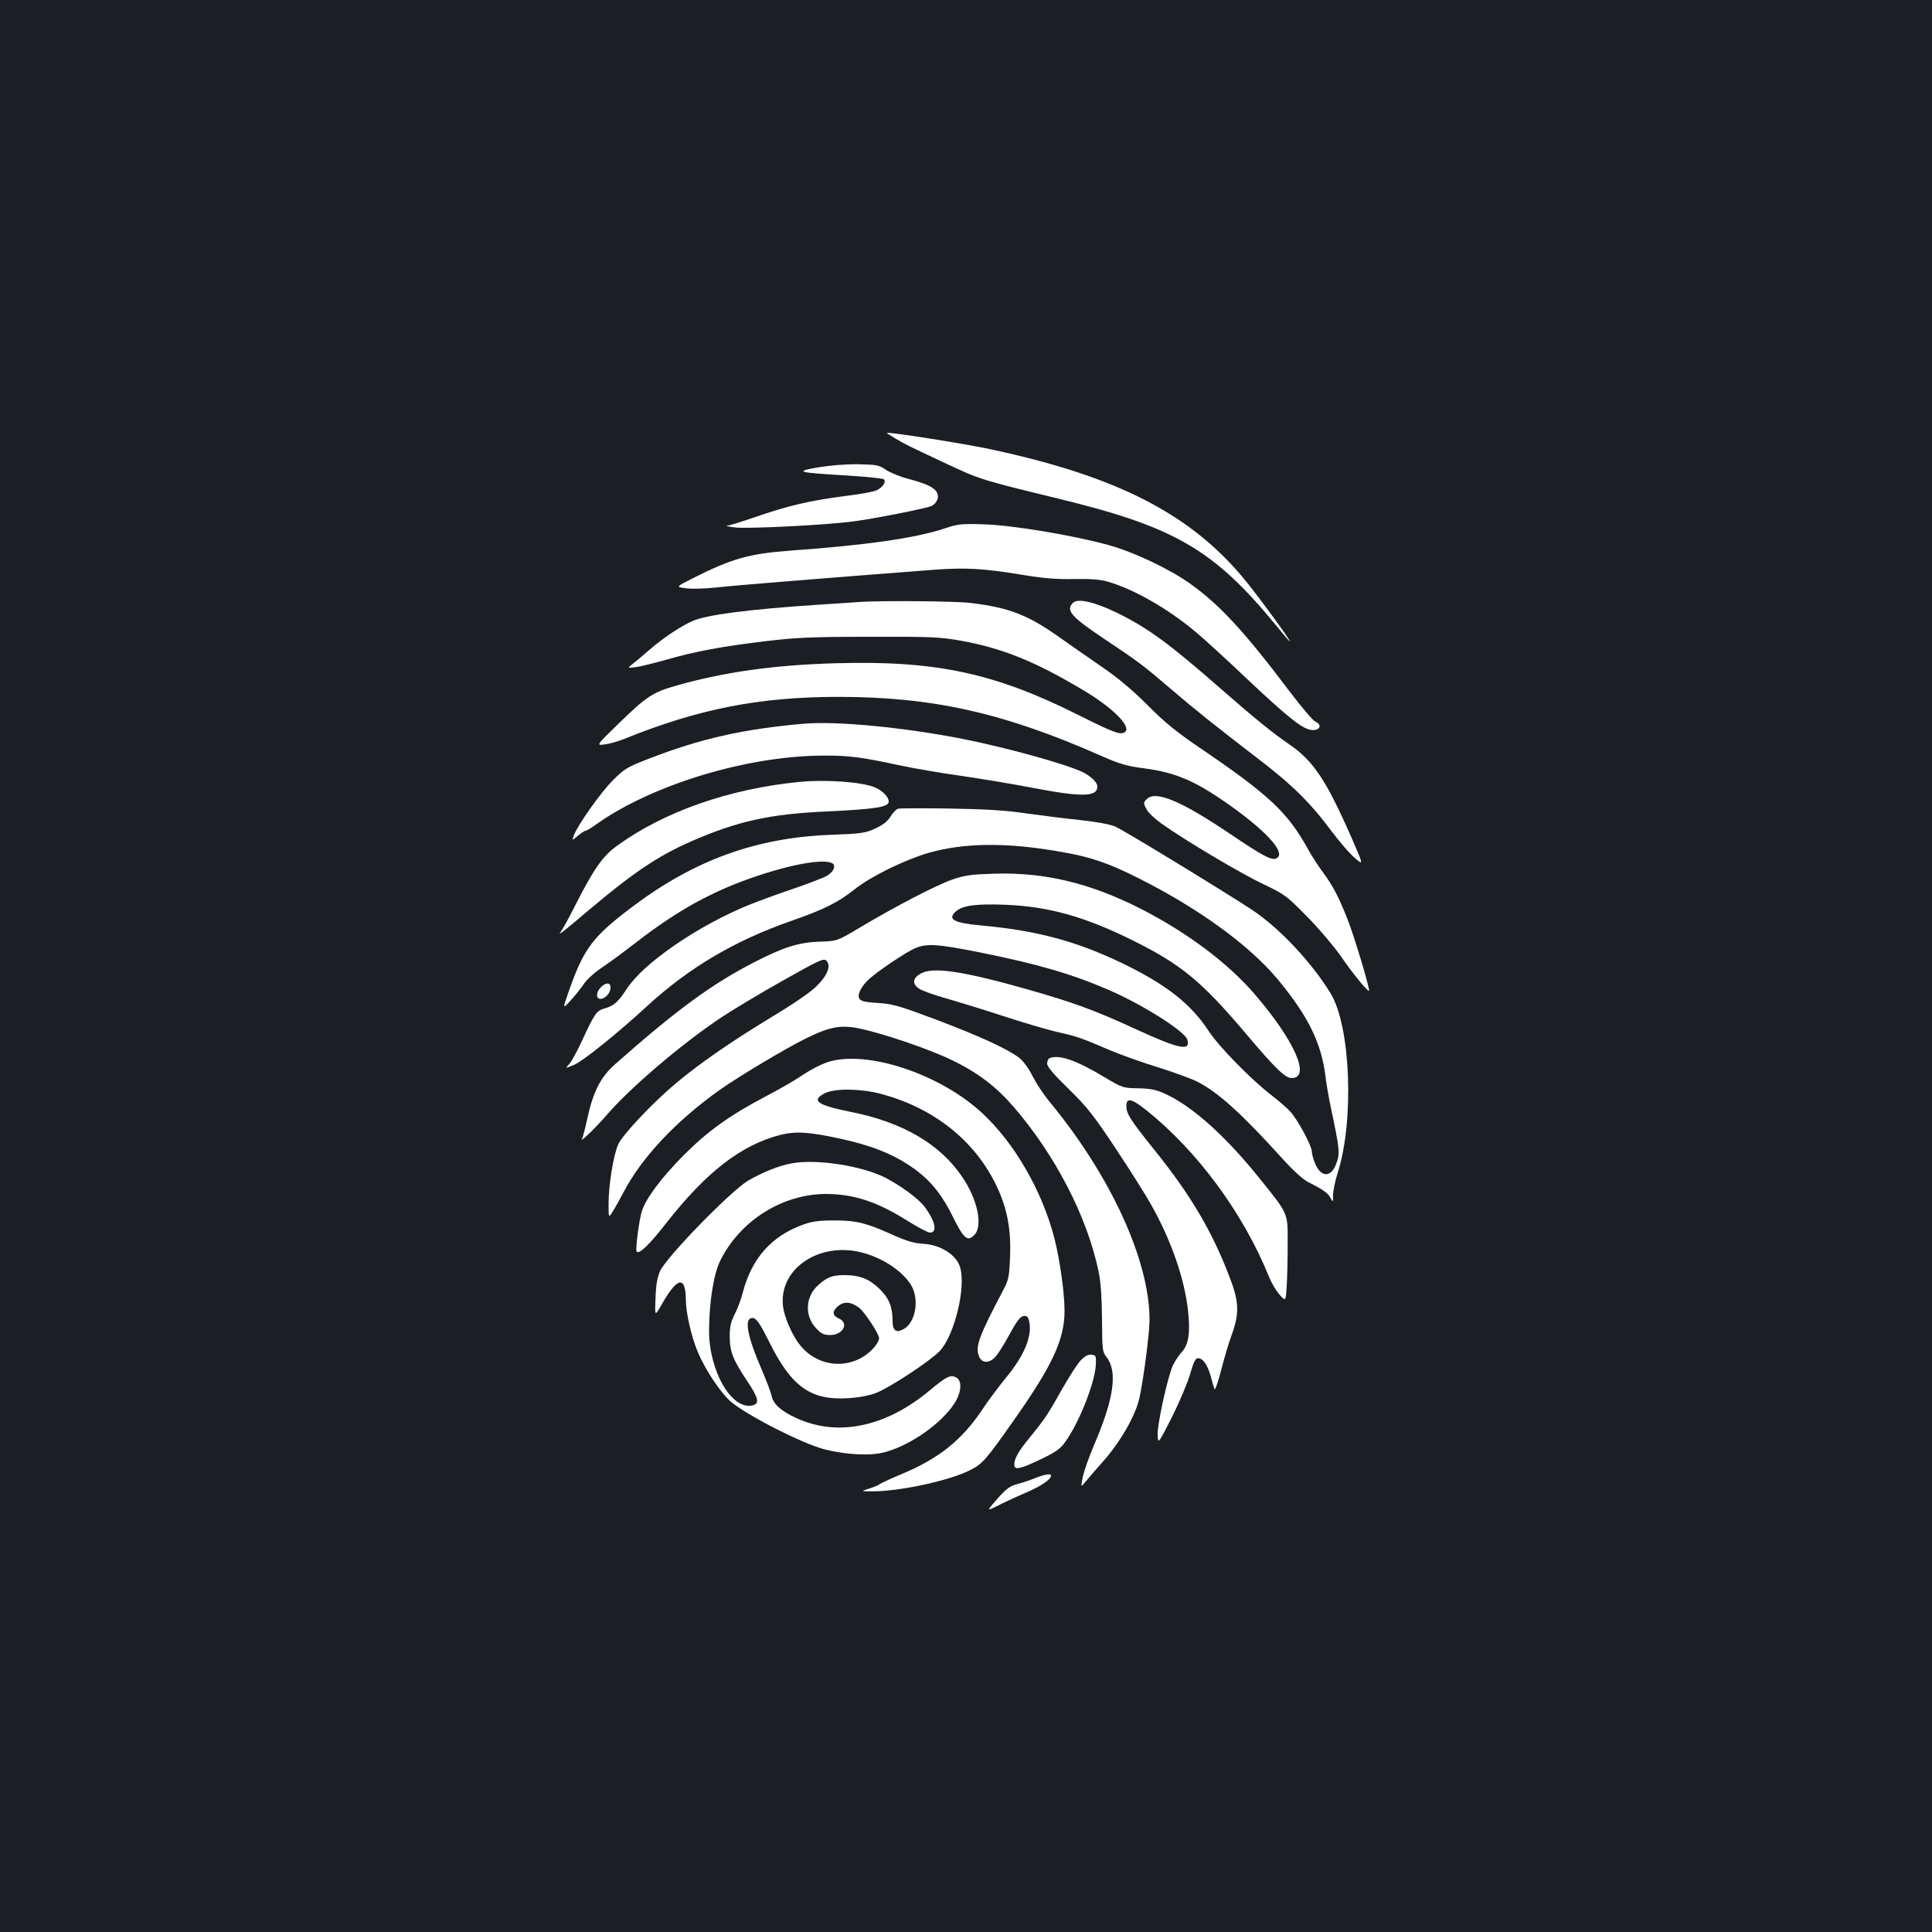 <?xml version="1.0" standalone="no"?>
<!DOCTYPE svg PUBLIC "-//W3C//DTD SVG 20010904//EN"
 "http://www.w3.org/TR/2001/REC-SVG-20010904/DTD/svg10.dtd">
<svg version="1.0" xmlns="http://www.w3.org/2000/svg"
 width="1000pt" height="1000pt" viewBox="0 0 1000 1000"
 preserveAspectRatio="xMidYMid meet">
<rect width="100%" height="100%" fill="#1b1f23"/>
<g transform="translate(0,1000) scale(0.1,-0.1)"
fill="#ffffff" stroke="none">
<path d="M4635 7730 c57 -33 48 -29 265 -131 173 -81 180 -83 570 -178 612
-148 813 -265 1139 -663 35 -43 65 -78 67 -78 8 0 -151 218 -224 308 -280 347
-664 546 -1327 687 -129 28 -498 86 -535 85 -3 0 18 -14 45 -30z"/>
<path d="M4235 7581 c-126 -22 -108 -27 145 -42 102 -6 189 -15 195 -20 13
-13 -5 -41 -38 -57 -15 -7 -80 -19 -144 -27 -200 -25 -310 -51 -495 -115 -64
-22 -125 -41 -135 -41 -10 -1 9 -5 42 -9 62 -8 469 12 610 31 105 13 385 69
407 80 28 15 40 46 28 69 -14 27 -53 46 -147 71 -43 11 -96 33 -117 47 -36 25
-48 27 -145 29 -63 1 -147 -6 -206 -16z"/>
<path d="M4890 7265 c-149 -50 -407 -87 -800 -115 -213 -16 -302 -41 -504
-143 -89 -45 -89 -45 -35 -52 30 -4 99 -2 154 4 85 10 607 52 1130 92 163 12
255 7 455 -26 108 -18 177 -24 270 -22 97 1 138 -2 185 -17 133 -40 311 -144
450 -262 38 -32 160 -143 269 -247 195 -183 268 -242 313 -253 49 -13 74 22
31 41 -13 6 -74 78 -136 160 -229 304 -361 447 -512 554 -108 77 -292 164
-423 200 -185 51 -494 102 -642 107 -119 4 -136 2 -205 -21z"/>
<path d="M4445 6884 c-22 -2 -116 -8 -210 -14 -361 -24 -578 -52 -652 -85 -63
-28 -157 -92 -221 -148 -26 -23 -63 -54 -82 -69 -34 -27 -34 -27 11 -21 24 3
96 21 160 39 154 44 287 68 510 95 157 19 237 23 539 23 326 1 365 -1 478 -21
212 -39 381 -107 630 -256 163 -97 260 -200 208 -220 -24 -9 -62 6 -236 93
-433 217 -737 282 -1255 267 -318 -9 -574 -45 -822 -115 -124 -35 -155 -55
-303 -199 -115 -112 -115 -112 -70 -106 25 3 70 16 100 28 385 156 701 218
1110 218 488 0 857 -83 1359 -305 97 -43 132 -53 224 -65 166 -22 269 -67 452
-198 194 -139 286 -247 229 -269 -25 -9 -70 15 -239 129 -252 170 -384 225
-429 179 -19 -19 -19 -18 -1 -54 8 -16 43 -49 77 -73 124 -88 410 -258 526
-313 112 -53 122 -61 227 -168 61 -61 139 -154 175 -205 61 -89 139 -185 146
-179 6 6 -75 278 -109 364 -47 120 -76 177 -131 251 -25 34 -60 88 -77 120
-105 189 -200 278 -554 519 -124 84 -186 134 -275 224 -78 78 -154 142 -239
200 -68 47 -172 119 -231 161 -155 108 -249 144 -445 168 -80 10 -473 13 -580
5z"/>
<path d="M5553 6879 c-38 -39 -8 -72 170 -191 167 -111 195 -132 342 -258 114
-98 224 -186 439 -351 180 -137 276 -231 384 -376 44 -59 101 -125 126 -145
44 -38 44 -38 -18 105 -135 306 -199 401 -331 490 -76 52 -174 131 -344 280
-269 236 -379 316 -537 394 -119 58 -207 78 -231 52z"/>
<path d="M4160 6254 c-312 -27 -538 -78 -804 -182 -109 -42 -124 -51 -184
-111 -64 -64 -180 -229 -202 -285 -10 -28 -10 -28 21 -2 17 14 35 26 40 26 5
0 30 15 56 34 291 206 784 355 1178 355 128 1 200 -9 385 -49 74 -16 218 -41
320 -55 102 -15 268 -42 370 -62 261 -50 340 -48 340 6 0 21 -33 53 -75 74
-84 41 -385 125 -620 172 -305 60 -655 94 -825 79z"/>
<path d="M4140 5953 c-364 -35 -704 -154 -948 -332 -73 -53 -119 -119 -214
-306 -33 -66 -68 -129 -77 -140 -19 -23 23 9 127 98 246 208 371 293 547 371
239 105 409 143 705 156 254 12 320 23 320 51 0 24 -32 57 -73 74 -67 28 -254
41 -387 28z"/>
<path d="M4648 5814 c-9 -3 -27 -21 -39 -41 -15 -24 -40 -44 -78 -61 -51 -24
-72 -27 -231 -33 -387 -15 -704 -130 -1025 -371 -206 -155 -252 -215 -329
-433 -35 -100 -35 -100 7 -54 23 25 54 64 69 86 15 23 54 58 85 79 32 21 105
74 163 119 195 152 344 241 524 315 226 91 464 143 515 111 19 -12 6 -44 -29
-64 -16 -10 -95 -40 -176 -68 -81 -27 -186 -66 -233 -85 -262 -108 -540 -299
-626 -431 -45 -69 -68 -90 -117 -103 -41 -12 -51 -27 -117 -170 -24 -52 -53
-105 -65 -118 -21 -23 -21 -23 27 -3 46 20 224 163 377 304 218 200 454 339
750 442 168 59 236 93 325 163 83 66 257 151 379 187 189 54 412 56 698 4 148
-26 236 -57 388 -133 313 -157 573 -346 721 -522 157 -189 226 -326 249 -499
5 -44 18 -120 29 -170 47 -223 48 -237 25 -294 -27 -68 -79 -64 -108 9 -9 22
-16 49 -16 60 0 29 -76 170 -113 208 -18 19 -59 55 -92 80 -107 82 -275 253
-330 337 -92 141 -225 244 -458 355 -234 111 -435 164 -720 190 -141 13 -175
32 -129 73 33 30 106 40 255 34 225 -9 410 -61 657 -183 251 -124 358 -212
582 -476 161 -191 210 -238 244 -238 100 0 15 194 -190 432 -140 164 -356 325
-599 448 -258 130 -490 185 -747 178 -124 -4 -156 -8 -222 -31 -83 -29 -293
-138 -479 -249 -116 -69 -116 -69 -206 -72 -110 -4 -184 -27 -340 -107 -218
-112 -400 -245 -720 -528 -74 -66 -112 -139 -143 -280 -11 -52 -24 -99 -27
-105 -18 -28 71 57 125 120 120 141 390 371 597 509 61 40 204 126 318 190
188 106 210 116 224 103 26 -26 7 -76 -51 -133 -31 -31 -123 -94 -240 -164
-201 -122 -363 -234 -485 -336 -117 -97 -280 -269 -301 -318 -25 -56 -50 -211
-50 -307 0 -75 0 -75 22 -40 12 19 37 64 56 100 94 180 275 372 502 532 98 69
343 215 443 264 125 61 181 71 282 49 126 -27 362 -108 476 -164 130 -63 224
-135 313 -237 218 -252 384 -572 443 -859 11 -54 16 -134 17 -245 1 -155 2
-167 23 -194 59 -74 39 -215 -64 -455 -25 -58 -51 -132 -58 -164 -12 -58 -12
-58 19 -20 17 21 52 61 77 89 97 107 179 250 198 344 23 113 51 333 51 398 0
310 -203 750 -522 1135 -27 33 -64 89 -83 126 -20 41 -48 78 -70 96 -62 47
-202 111 -426 196 -174 66 -227 82 -284 86 -94 6 -112 10 -119 29 -8 20 15 62
51 95 44 41 187 137 235 159 62 28 116 25 342 -20 298 -60 476 -112 665 -194
174 -75 392 -213 406 -256 20 -63 -40 -51 -268 54 -213 98 -320 137 -562 206
-325 92 -482 116 -545 83 -48 -25 -51 -56 -10 -82 17 -10 75 -31 128 -46 53
-15 185 -55 292 -90 107 -35 238 -74 290 -86 103 -23 124 -30 278 -96 57 -24
169 -64 248 -88 80 -25 170 -58 202 -74 110 -57 229 -165 449 -408 48 -53 99
-99 125 -112 76 -38 103 -57 115 -82 12 -23 13 -22 13 16 0 22 11 74 24 115
86 269 67 757 -36 927 -97 160 -268 342 -408 434 -141 93 -662 411 -706 430
-26 12 -97 25 -180 34 -77 8 -204 24 -284 35 -105 16 -213 22 -395 25 -137 2
-258 2 -267 -1z"/>
<path d="M3110 4890 c-26 -26 -26 -60 -2 -60 25 0 52 31 52 58 0 28 -24 28
-50 2z"/>
<path d="M5433 4523 c-7 -2 -13 -15 -13 -28 0 -16 33 -55 111 -131 96 -94 129
-136 244 -309 73 -110 155 -240 183 -290 102 -180 173 -382 191 -548 13 -114
3 -178 -32 -215 -14 -15 -34 -45 -45 -67 -27 -55 -84 -313 -80 -366 3 -43 3
-43 74 96 38 77 81 177 94 223 17 60 28 82 40 82 26 0 49 -32 66 -91 8 -30 17
-61 20 -69 3 -8 18 35 34 95 15 61 40 144 55 185 40 110 39 171 -9 295 -91
241 -206 435 -395 668 -120 150 -141 182 -141 222 0 45 26 40 103 -21 265
-212 502 -533 636 -864 12 -30 36 -71 54 -91 32 -36 32 -36 37 45 3 45 5 144
5 221 0 161 6 147 -149 340 -171 212 -339 364 -476 429 -55 26 -78 31 -147 33
-80 1 -83 2 -177 58 -147 88 -234 118 -283 98z"/>
<path d="M4307 4509 c-46 -11 -104 -40 -177 -89 -30 -20 -104 -62 -165 -94
-188 -99 -300 -179 -426 -305 -115 -116 -197 -225 -217 -291 -14 -42 -34 -201
-27 -208 14 -15 65 34 154 148 209 266 388 404 591 456 80 20 151 15 315 -21
153 -34 255 -74 347 -134 104 -68 167 -142 230 -269 57 -115 77 -132 113 -92
43 47 14 184 -65 299 -115 170 -309 283 -577 336 -174 35 -208 59 -132 97 49
25 182 24 285 -3 276 -72 491 -243 603 -479 54 -115 75 -222 69 -366 -4 -102
-7 -118 -35 -171 -124 -235 -145 -291 -127 -340 13 -39 52 -42 84 -8 14 14 48
67 75 118 37 68 56 93 72 95 17 3 24 -3 29 -23 19 -78 -22 -180 -124 -302 -35
-43 -88 -114 -117 -158 -104 -156 -223 -253 -414 -333 -58 -24 -111 -49 -118
-54 -7 -6 -32 -16 -55 -23 -43 -14 -43 -14 17 -14 139 -1 399 55 505 109 66
33 82 52 232 265 195 277 258 413 258 559 0 92 -23 258 -51 371 -63 249 -209
502 -380 658 -210 192 -566 315 -772 266z"/>
<path d="M4101 3979 c-66 -11 -153 -46 -229 -90 -91 -55 -422 -394 -456 -469
-14 -32 -21 -72 -23 -140 -4 -95 -4 -95 33 -30 80 141 123 149 124 22 0 -65
28 -189 61 -268 39 -94 120 -215 173 -260 88 -73 367 -215 481 -245 117 -30
246 -36 320 -14 134 38 291 150 357 254 35 56 38 115 8 131 -30 16 -51 6 -137
-66 -228 -191 -479 -243 -693 -143 -78 36 -117 71 -126 113 -3 17 -26 78 -51
136 -70 161 -90 254 -58 266 24 10 41 -11 95 -119 116 -235 216 -306 409 -294
54 3 108 13 145 27 69 26 274 161 328 215 78 79 141 338 106 440 -20 61 -101
112 -188 117 -49 3 -87 14 -156 45 -139 63 -194 77 -309 76 -76 0 -114 -5
-159 -22 -163 -59 -265 -174 -311 -350 -9 -36 -28 -87 -43 -115 -20 -40 -25
-65 -25 -116 1 -78 17 -118 89 -226 60 -89 67 -119 30 -128 -108 -27 -226 176
-226 387 1 149 24 296 59 364 103 206 322 343 546 343 142 0 262 -39 416 -135
57 -36 112 -65 122 -65 41 0 28 61 -30 137 -31 40 -125 109 -202 148 -121 61
-354 97 -480 74z m364 -463 c111 -29 218 -104 256 -177 37 -74 16 -185 -43
-218 -39 -22 -58 -9 -58 41 0 74 -19 120 -69 168 -51 50 -102 70 -179 70 -63
0 -90 -10 -135 -50 -69 -60 -74 -160 -13 -225 27 -29 41 -35 73 -35 66 0 99
61 46 85 -35 15 -37 37 -7 63 32 28 69 25 112 -8 28 -22 102 -135 102 -155 0
-29 -49 -82 -99 -107 -102 -52 -225 -28 -302 60 -46 52 -92 156 -97 219 -16
191 194 328 413 269z"/>
<path d="M5593 2958 c-17 -18 -61 -87 -98 -152 -69 -124 -88 -152 -167 -249
-55 -66 -78 -107 -78 -137 0 -31 28 -25 135 26 76 36 102 54 126 87 73 99 155
306 161 402 2 47 1 50 -22 53 -18 2 -35 -7 -57 -30z"/>
<path d="M5360 2350 c-25 -10 -66 -24 -92 -31 -40 -10 -58 -23 -105 -76 -57
-65 -57 -65 -4 -39 29 15 93 45 144 67 85 36 137 71 137 91 0 12 -30 8 -80
-12z"/>
</g>
</svg>
